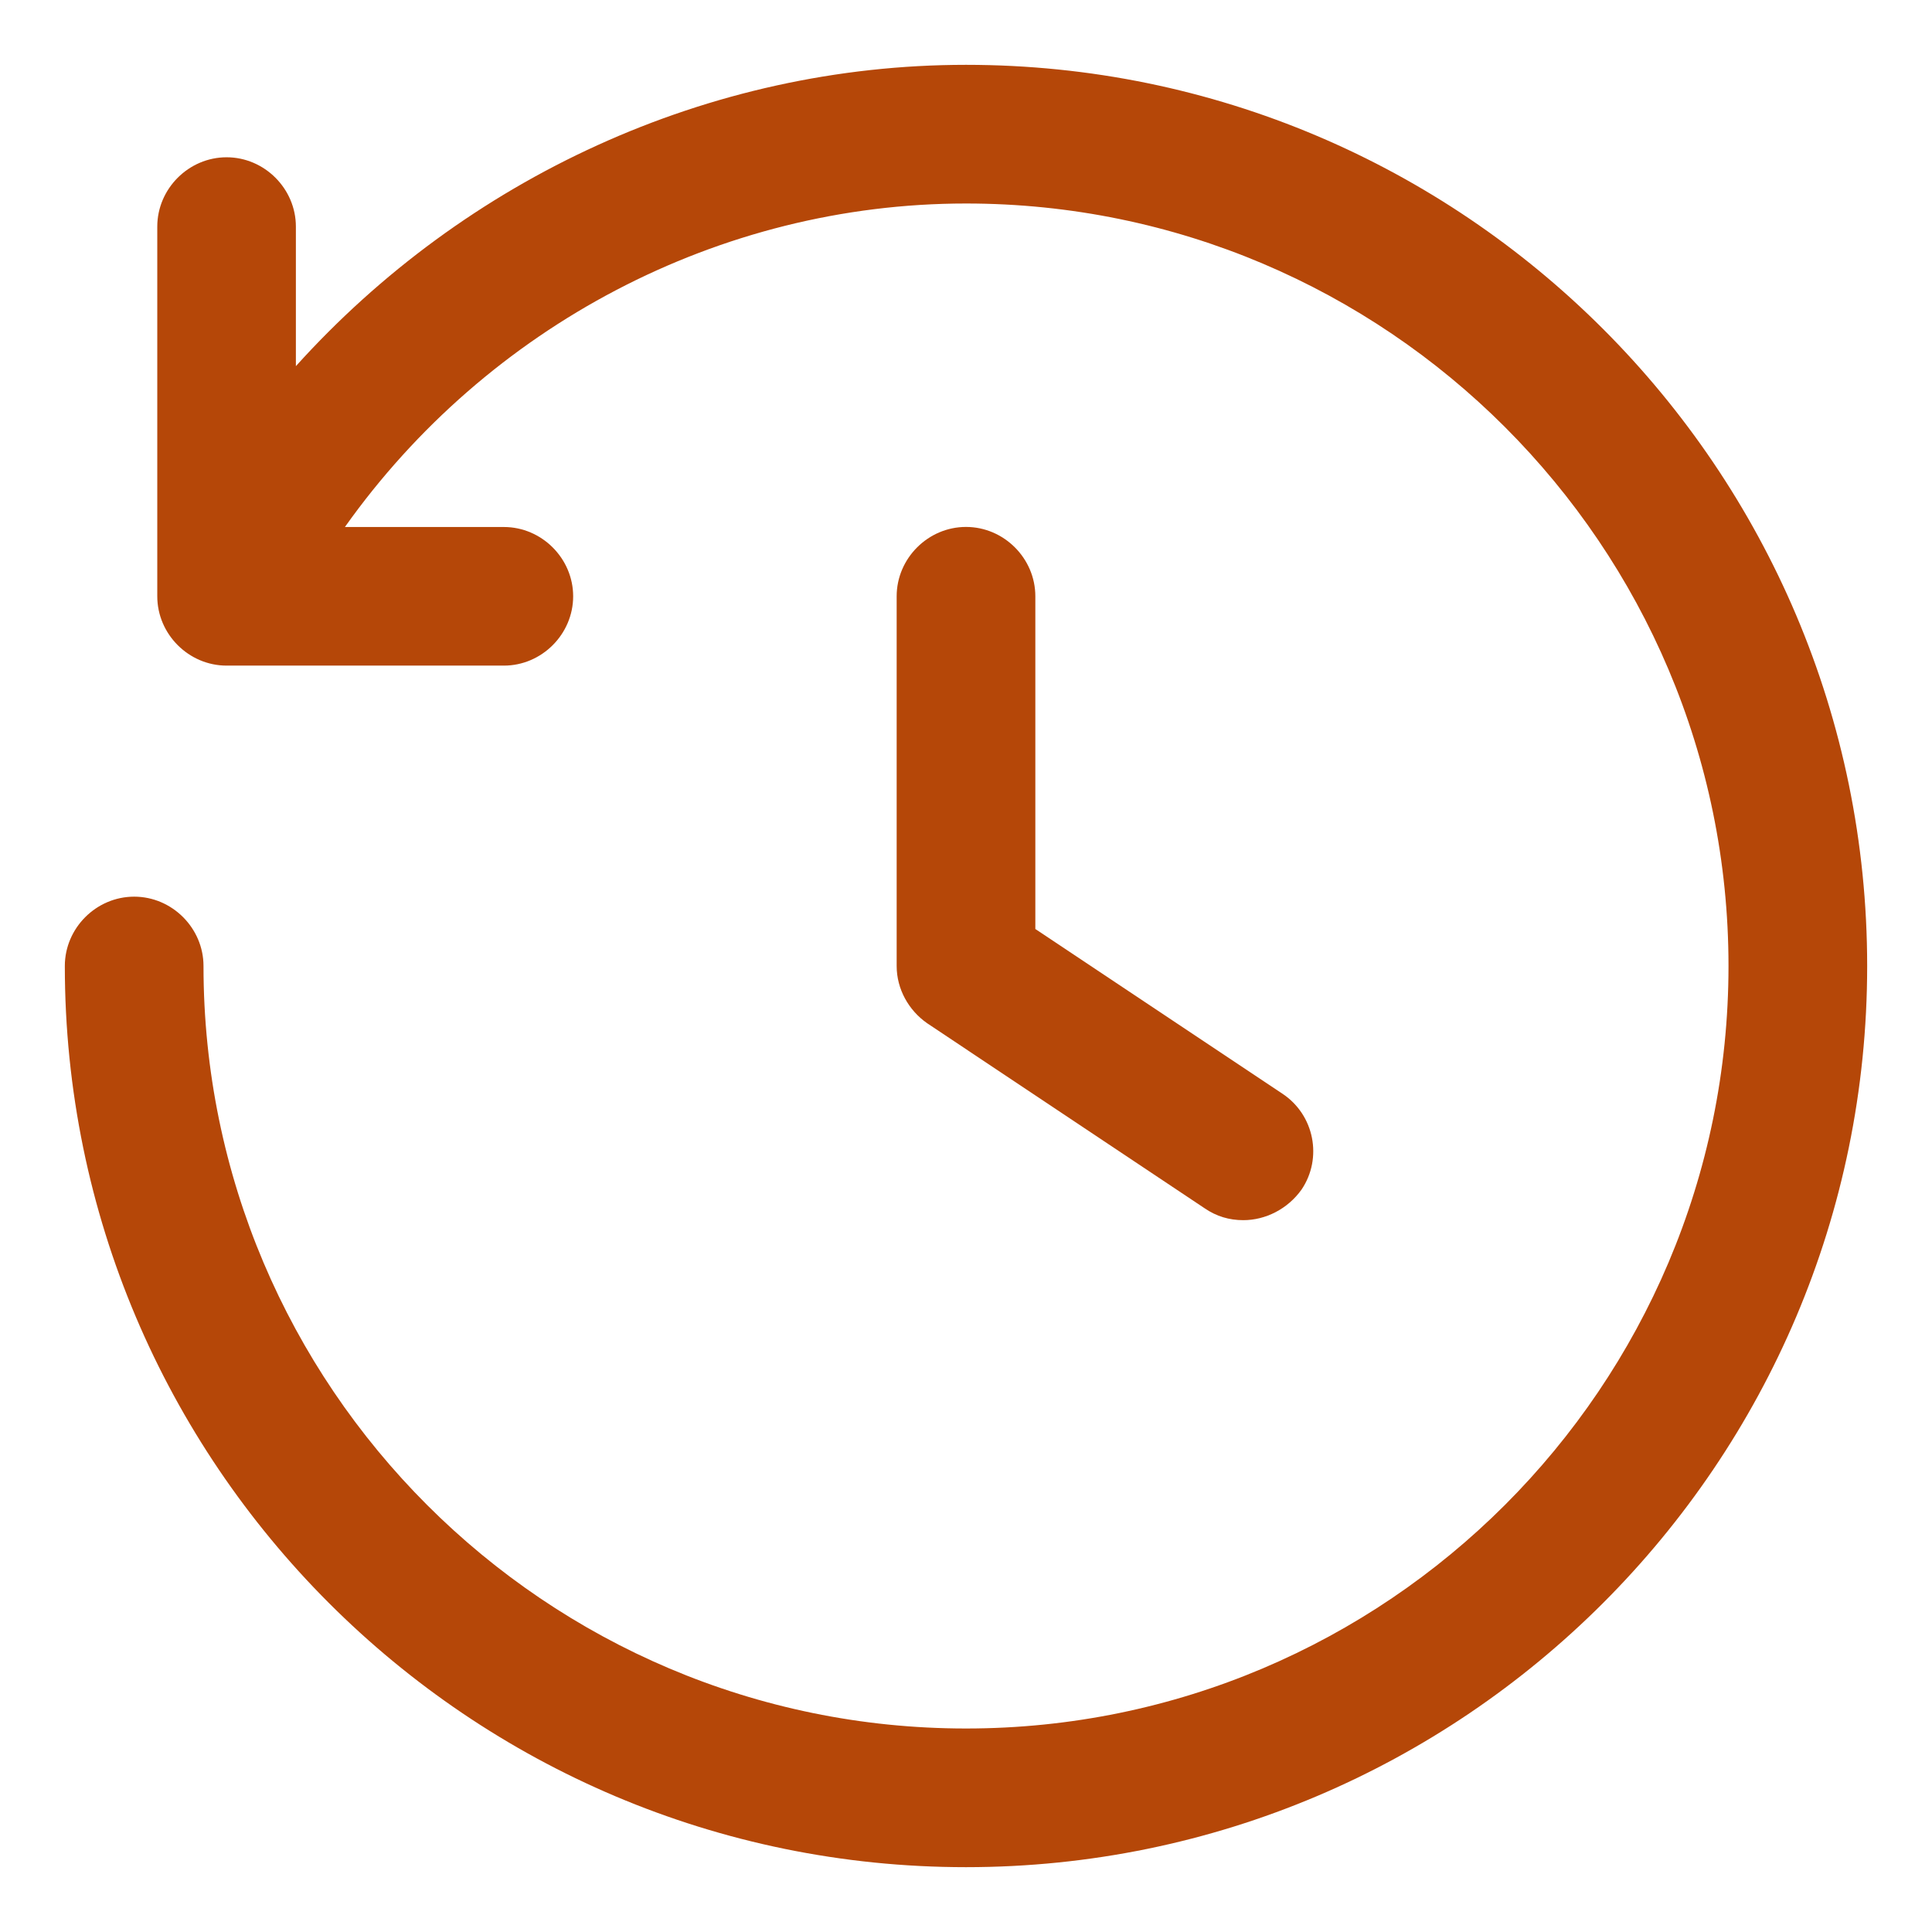 <svg width="27" height="27" viewBox="0 0 27 27" fill="none" xmlns="http://www.w3.org/2000/svg">
<path d="M13.5 0.906C9.896 0.906 6.499 2.495 4.135 5.117V3.167C4.135 2.637 3.696 2.198 3.167 2.198C2.637 2.198 2.198 2.637 2.198 3.167V8.333C2.198 8.863 2.637 9.302 3.167 9.302H7.042C7.571 9.302 8.01 8.863 8.01 8.333C8.01 7.804 7.571 7.365 7.042 7.365H4.82C6.809 4.562 10.051 2.844 13.5 2.844C19.377 2.844 24.156 7.623 24.156 13.5C24.156 19.377 19.377 24.156 13.5 24.156C7.623 24.156 2.844 19.377 2.844 13.5C2.844 12.97 2.405 12.531 1.875 12.531C1.345 12.531 0.906 12.97 0.906 13.5C0.906 20.449 6.551 26.094 13.5 26.094C20.449 26.094 26.094 20.449 26.094 13.5C26.094 6.551 20.449 0.906 13.5 0.906Z" fill="#B54708"/>
<path d="M13.5 7.364C12.97 7.364 12.531 7.803 12.531 8.333V13.5C12.531 13.823 12.699 14.12 12.957 14.3L16.832 16.884C17 17 17.181 17.052 17.375 17.052C17.685 17.052 17.995 16.897 18.189 16.625C18.486 16.186 18.37 15.579 17.918 15.282L14.469 12.983V8.333C14.469 7.803 14.03 7.364 13.5 7.364Z" fill="#B54708"/>
</svg>
